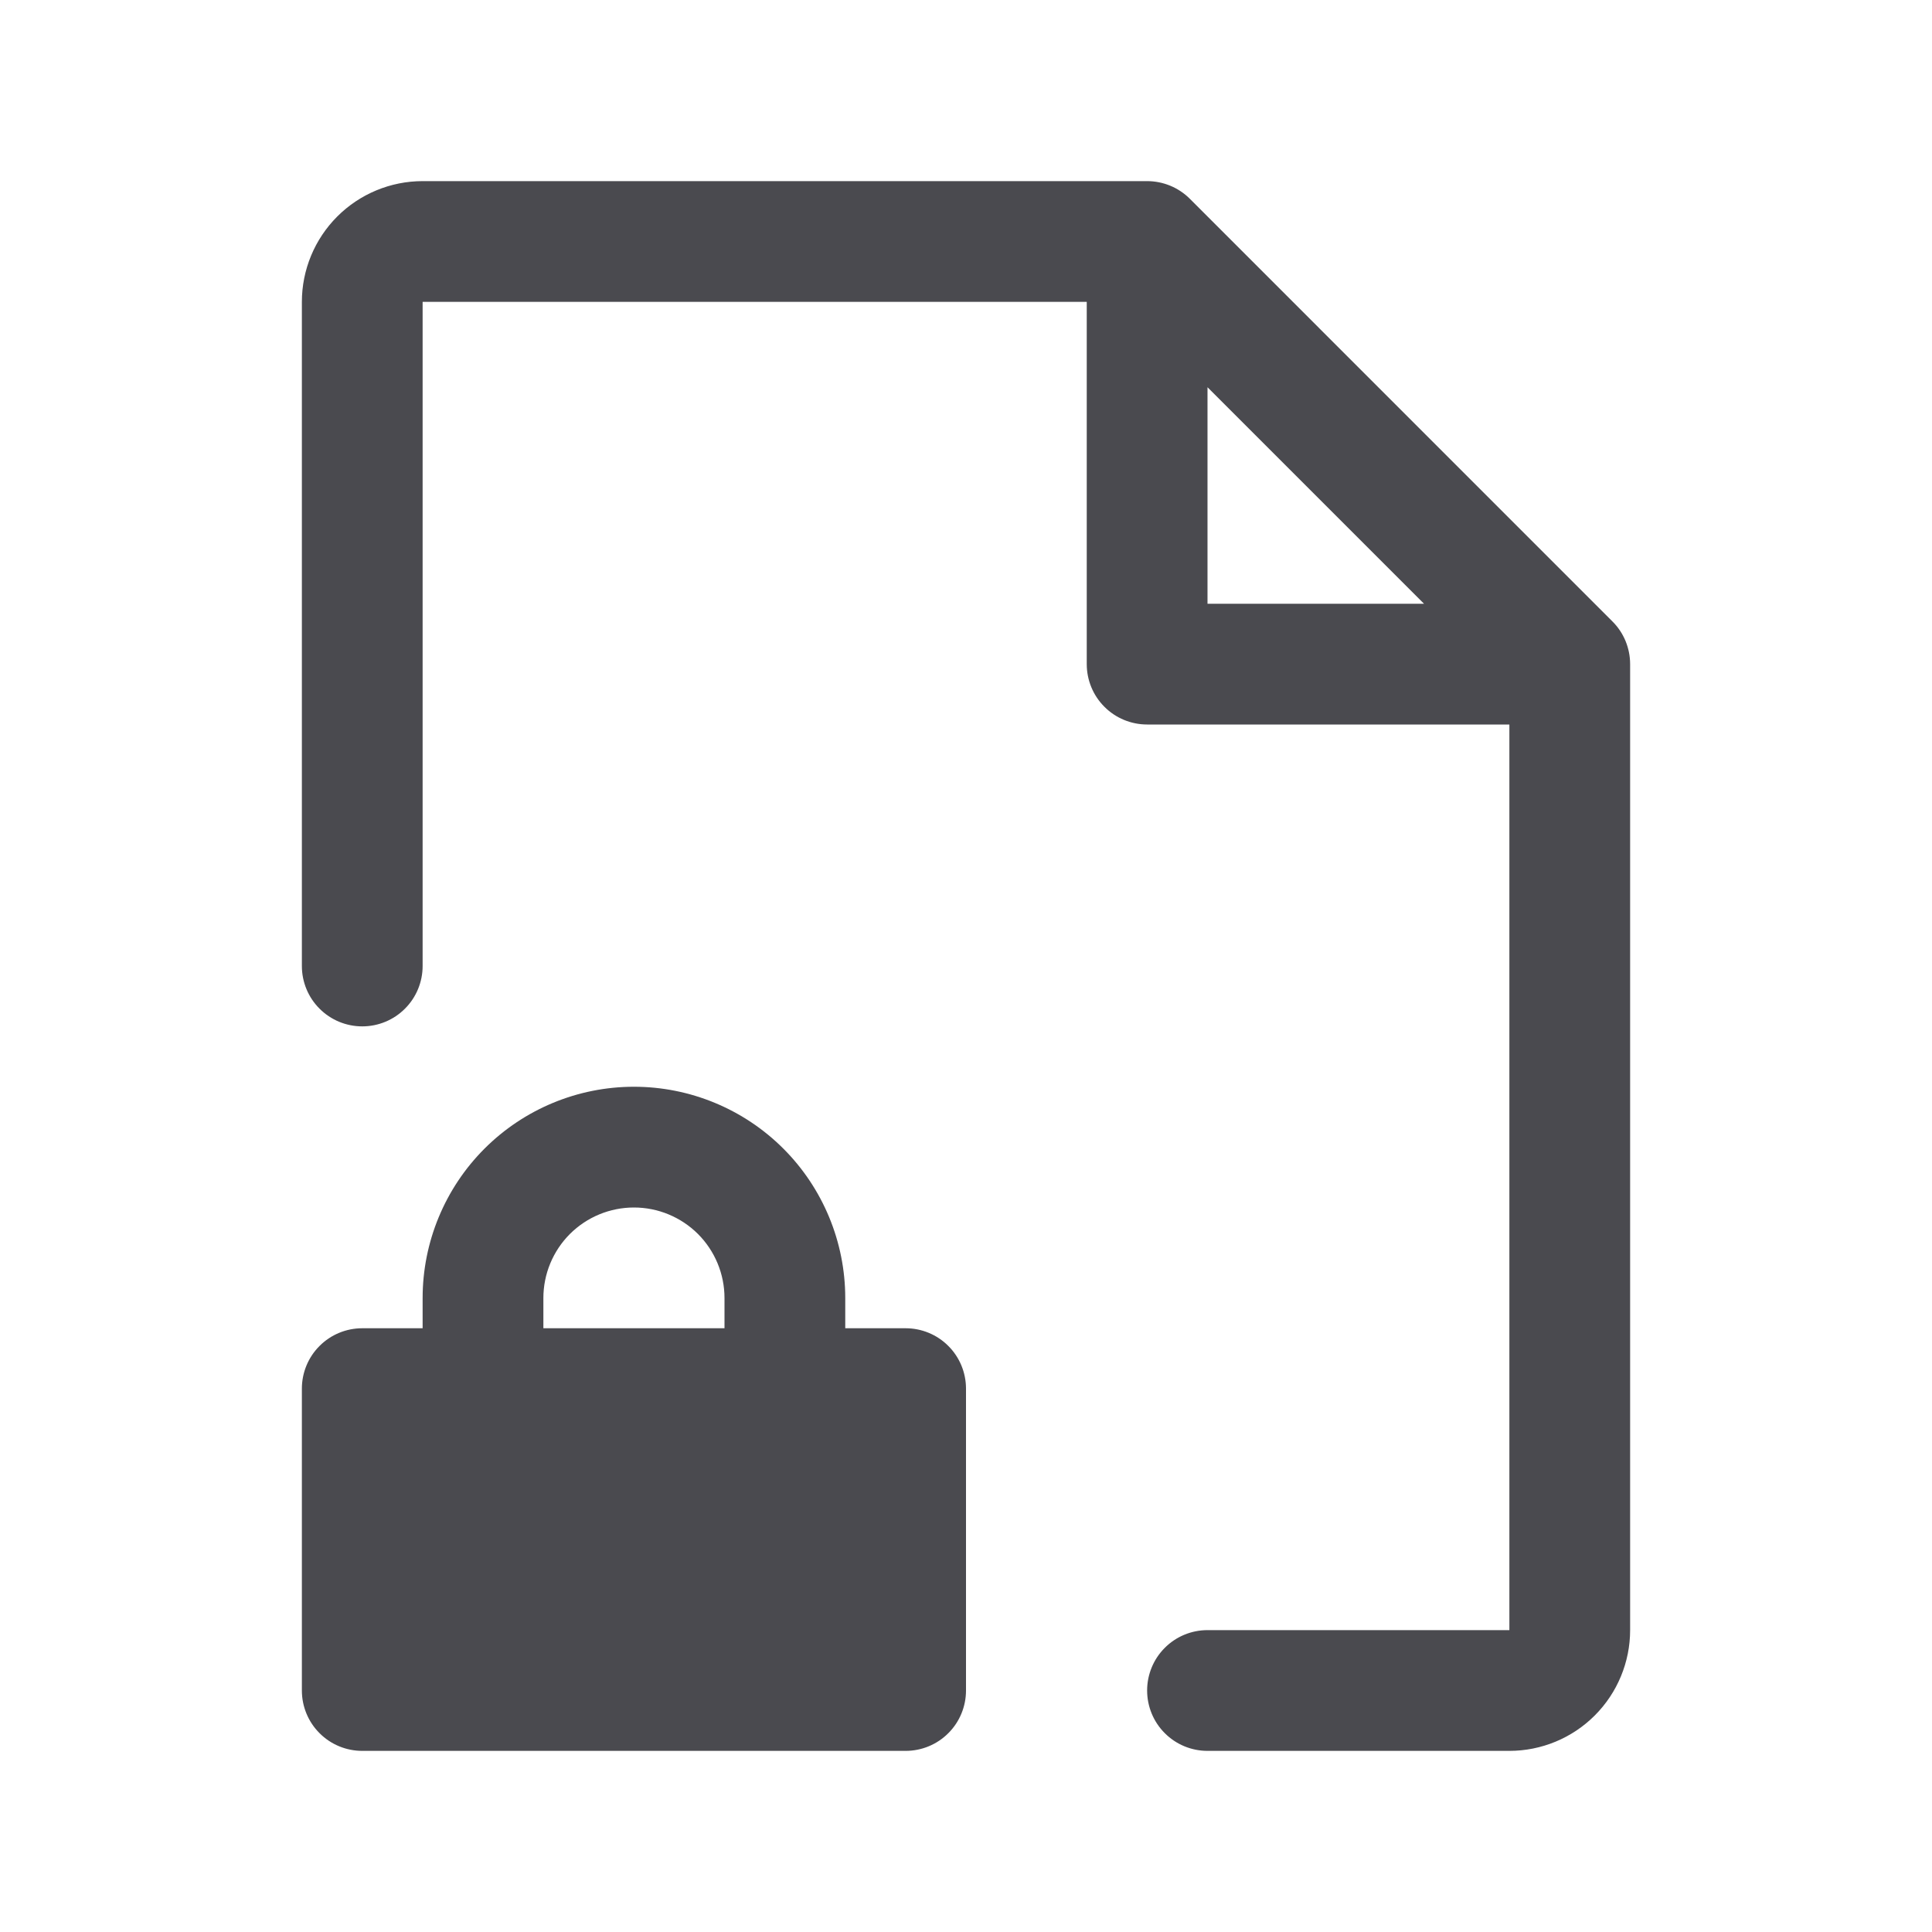 <svg width="32" height="32" viewBox="0 0 32 32" fill="none" xmlns="http://www.w3.org/2000/svg">
<path d="M15 22H14V21.5C14 20.572 13.631 19.681 12.975 19.025C12.319 18.369 11.428 18 10.5 18C9.572 18 8.681 18.369 8.025 19.025C7.369 19.681 7 20.572 7 21.5V22H6C5.735 22 5.48 22.105 5.293 22.293C5.105 22.48 5 22.735 5 23V28C5 28.265 5.105 28.52 5.293 28.707C5.48 28.895 5.735 29 6 29H15C15.265 29 15.52 28.895 15.707 28.707C15.895 28.52 16 28.265 16 28V23C16 22.735 15.895 22.48 15.707 22.293C15.52 22.105 15.265 22 15 22ZM12 22H9V21.5C9 21.102 9.158 20.721 9.439 20.439C9.721 20.158 10.102 20 10.5 20C10.898 20 11.279 20.158 11.561 20.439C11.842 20.721 12 21.102 12 21.5V22ZM26.707 10.293L19.707 3.292C19.615 3.2 19.504 3.126 19.383 3.076C19.262 3.026 19.131 3 19 3H7C6.47 3 5.961 3.211 5.586 3.586C5.211 3.961 5 4.47 5 5V16C5 16.265 5.105 16.52 5.293 16.707C5.48 16.895 5.735 17 6 17C6.265 17 6.52 16.895 6.707 16.707C6.895 16.52 7 16.265 7 16V5H18V11C18 11.265 18.105 11.52 18.293 11.707C18.48 11.895 18.735 12 19 12H25V27H20C19.735 27 19.48 27.105 19.293 27.293C19.105 27.48 19 27.735 19 28C19 28.265 19.105 28.52 19.293 28.707C19.48 28.895 19.735 29 20 29H25C25.53 29 26.039 28.789 26.414 28.414C26.789 28.039 27 27.53 27 27V11C27 10.869 26.974 10.739 26.924 10.617C26.874 10.496 26.8 10.385 26.707 10.293ZM20 6.414L23.586 10H20V6.414Z" fill="#4A4A4F"/>
</svg>
